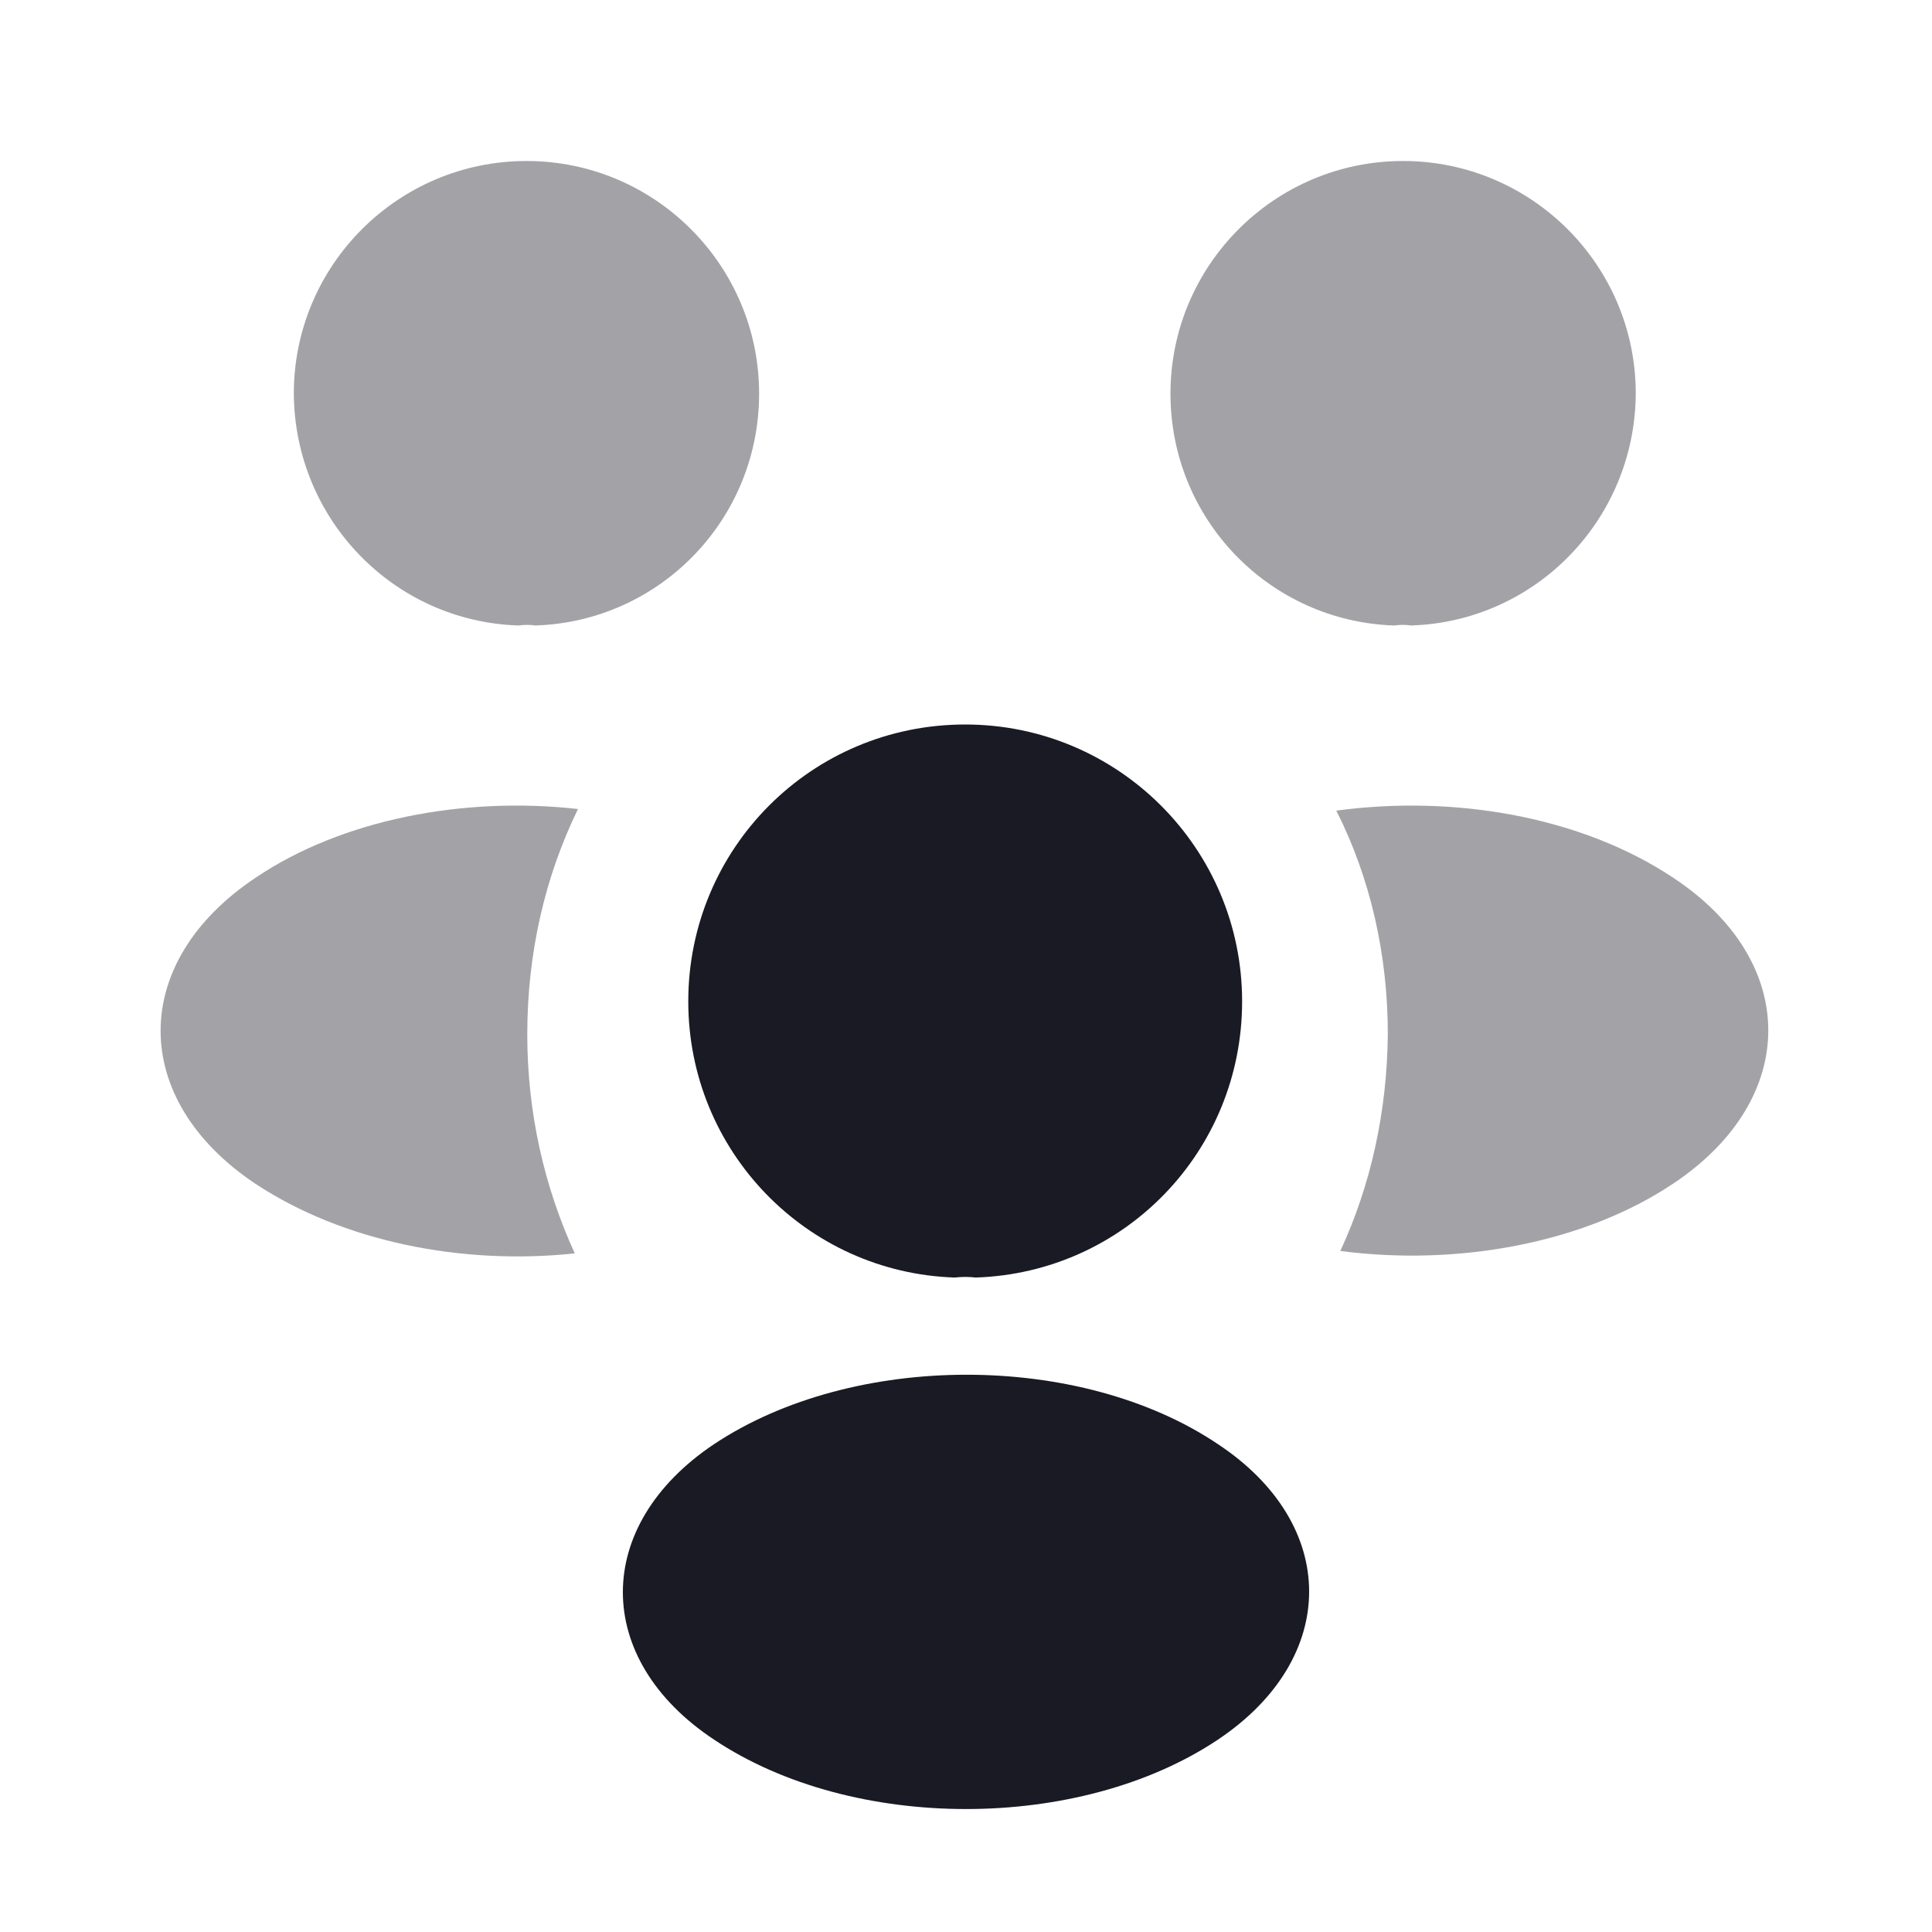 <svg width="48" height="48" viewBox="0 0 48 48" fill="none" xmlns="http://www.w3.org/2000/svg">
<path opacity="0.4" d="M35.06 15.54C34.92 15.52 34.78 15.52 34.64 15.54C31.54 15.44 29.08 12.9 29.08 9.78C29.08 6.6 31.66 4 34.86 4C38.04 4 40.64 6.58 40.64 9.78C40.62 12.9 38.16 15.44 35.06 15.54Z" fill="#191A23"/>
<path opacity="0.4" d="M41.58 29.4C39.34 30.9 36.2 31.46 33.3 31.08C34.06 29.44 34.46 27.62 34.48 25.7C34.48 23.7 34.04 21.8 33.2 20.14C36.16 19.74 39.3 20.3 41.56 21.8C44.72 23.88 44.72 27.3 41.58 29.4Z" fill="#191A23"/>
<path opacity="0.4" d="M12.88 15.54C13.02 15.52 13.16 15.52 13.3 15.54C16.4 15.44 18.86 12.9 18.86 9.78C18.86 6.6 16.28 4 13.08 4C9.9 4 7.3 6.58 7.3 9.78C7.32 12.9 9.78 15.44 12.88 15.54Z" fill="#191A23"/>
<path opacity="0.4" d="M13.1 25.7C13.1 27.64 13.52 29.48 14.28 31.14C11.46 31.44 8.52 30.84 6.36 29.42C3.2 27.32 3.2 23.9 6.36 21.8C8.5 20.36 11.52 19.78 14.36 20.1C13.54 21.78 13.1 23.68 13.1 25.7Z" fill="#191A23"/>
<path d="M24.24 31.74C24.08 31.72 23.9 31.72 23.72 31.74C20.04 31.62 17.1 28.6 17.1 24.88C17.1 21.08 20.16 18 23.98 18C27.78 18 30.86 21.08 30.86 24.88C30.86 28.6 27.94 31.62 24.24 31.74Z" fill="#191A23"/>
<path d="M17.74 35.88C14.72 37.9 14.72 41.22 17.74 43.22C21.18 45.52 26.82 45.52 30.26 43.22C33.28 41.2 33.28 37.88 30.26 35.88C26.84 33.58 21.2 33.58 17.74 35.88Z" fill="#191A23"/>
</svg>
